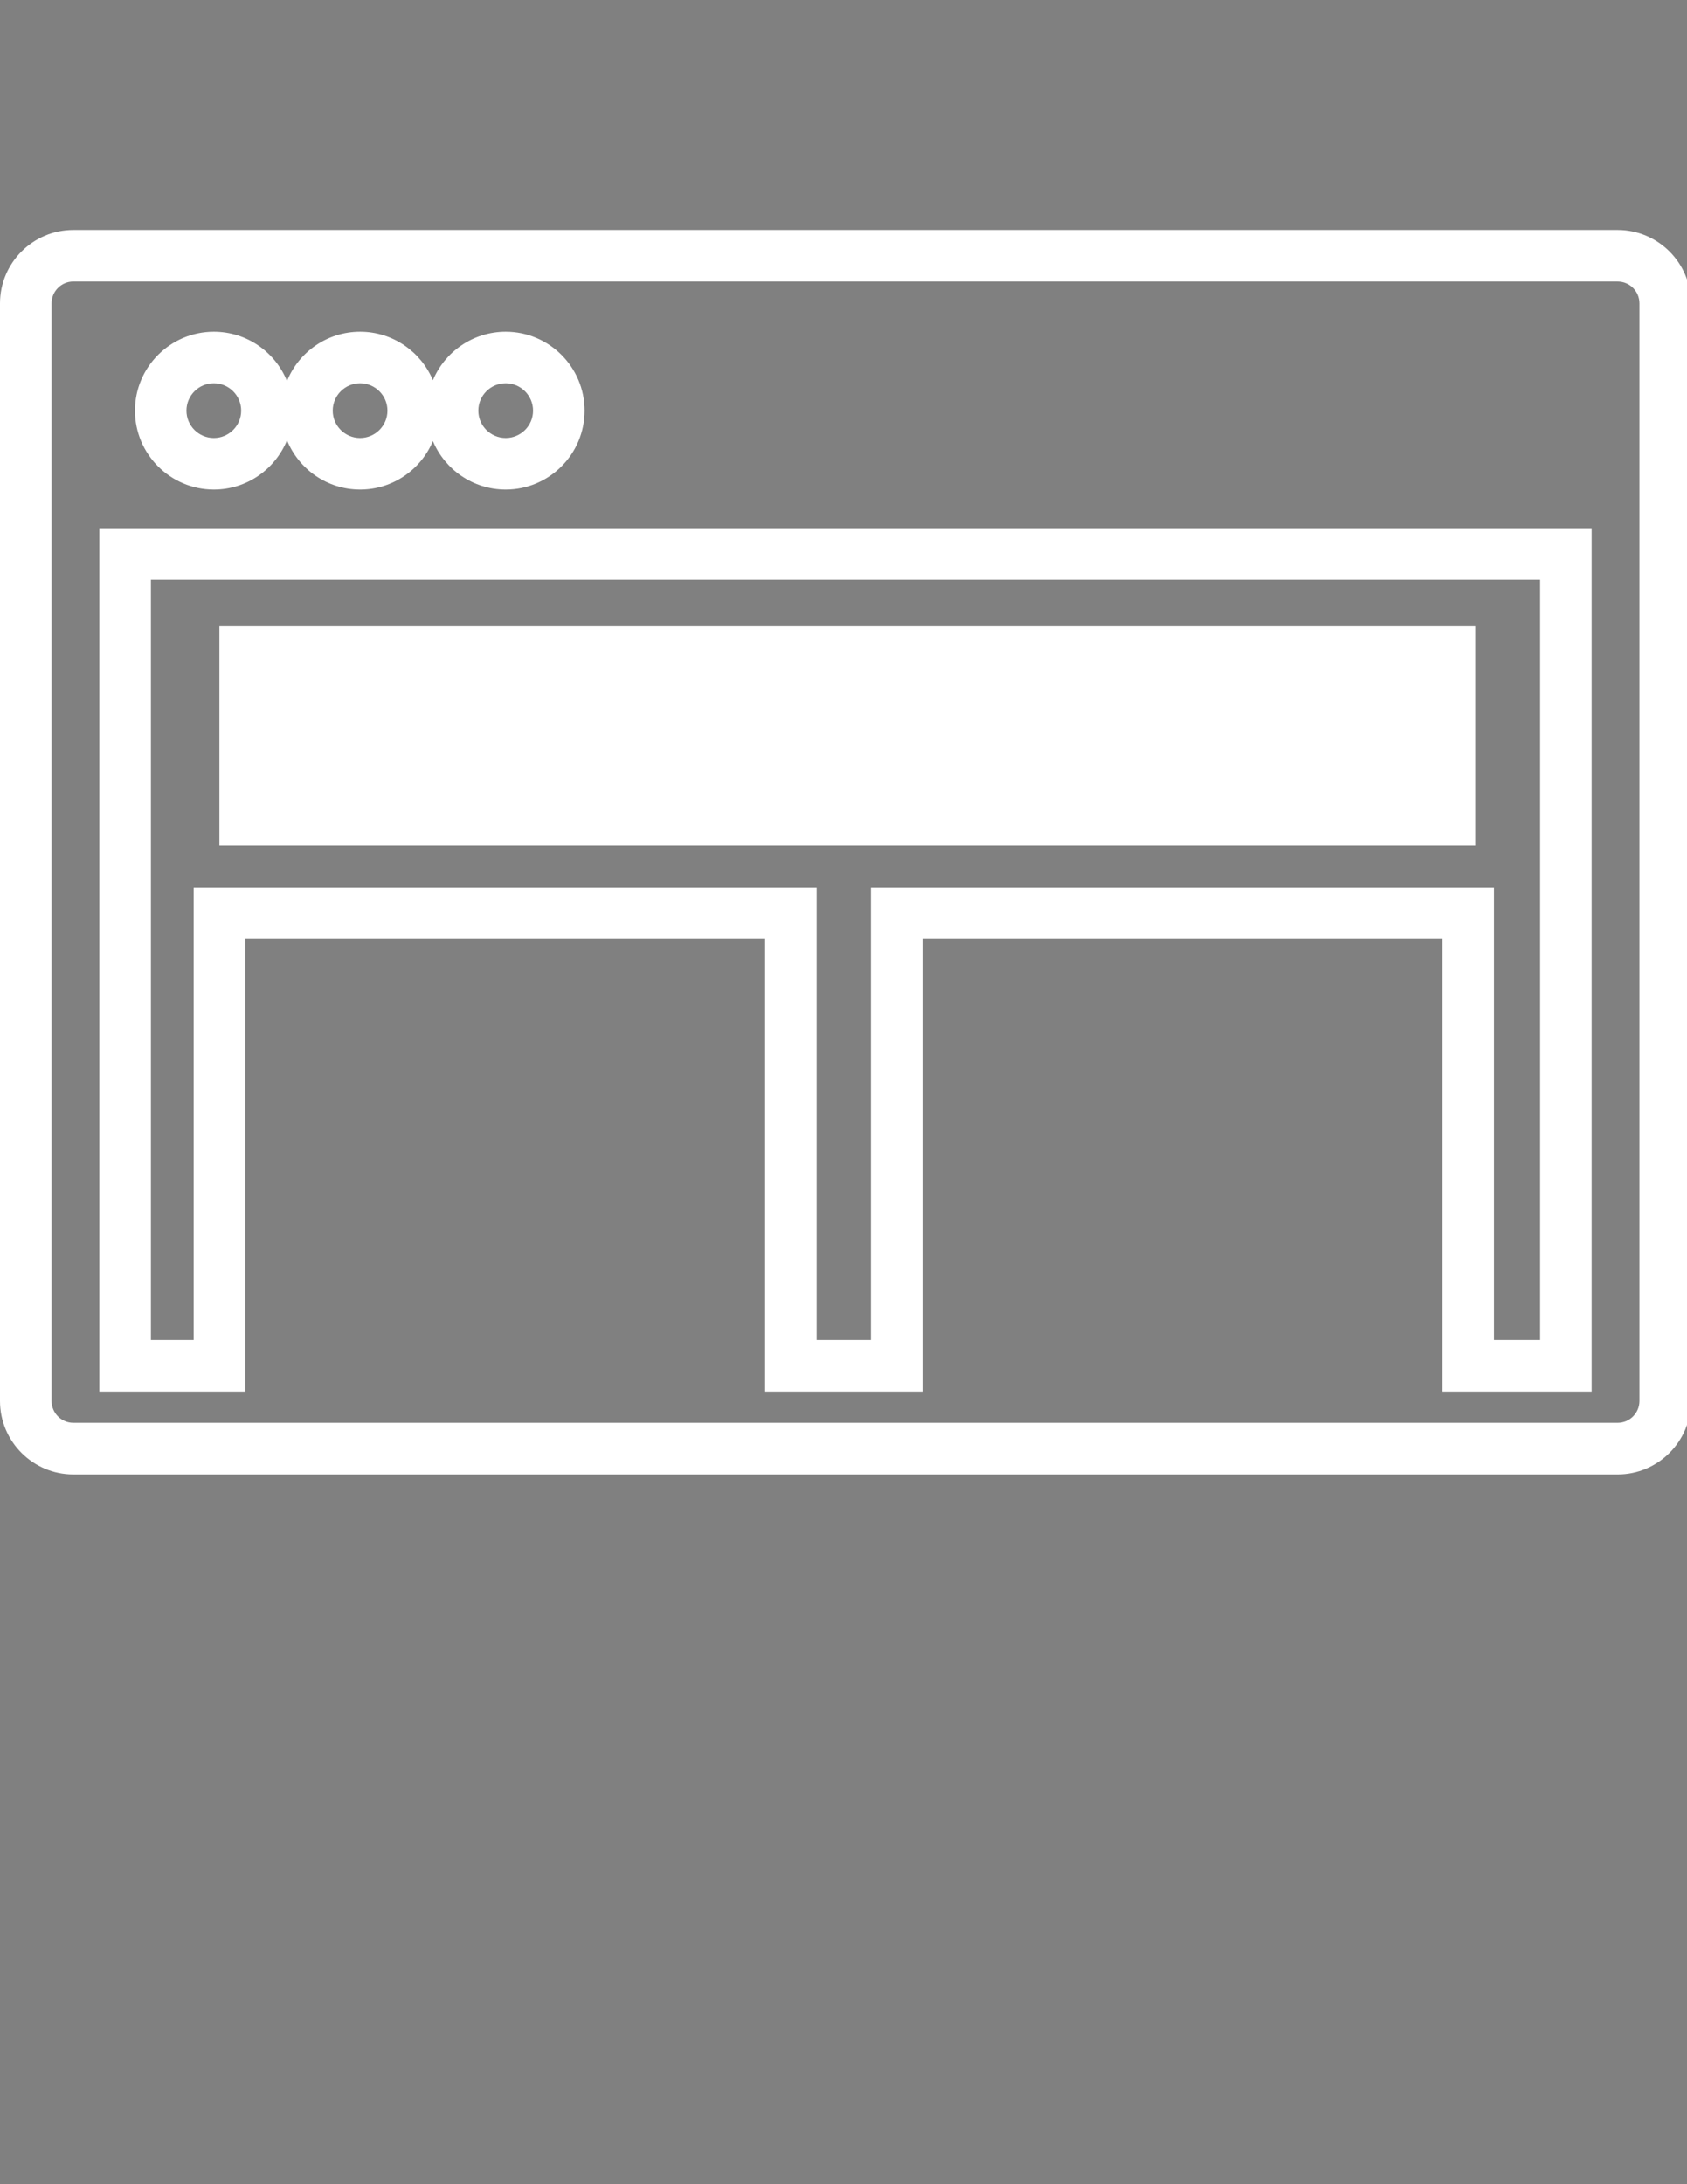 <?xml version="1.0" encoding="utf-8"?>
<!-- Generator: Adobe Illustrator 15.1.0, SVG Export Plug-In . SVG Version: 6.00 Build 0)  -->
<!DOCTYPE svg PUBLIC "-//W3C//DTD SVG 1.1//EN" "http://www.w3.org/Graphics/SVG/1.1/DTD/svg11.dtd">
<svg version="1.1" id="Layer_1" xmlns="http://www.w3.org/2000/svg" xmlns:xlink="http://www.w3.org/1999/xlink" x="0px" y="0px"
	 width="612px" height="792px" viewBox="0 0 612 792" enable-background="new 0 0 612 792" xml:space="preserve">
<rect x="0" y="0" width="612" height="792" fill="#808080" stroke="none"/>
<g>
	<rect x="79.598" y="227.113" fill="#FFFFFF" width="455.583" height="79.343"/>
</g>
<g>
	<path fill="#FFFFFF" d="M586.844,534.631H26.609C11.934,534.631,0,522.696,0,508.021V110.005C0,95.33,11.934,83.383,26.609,83.383
		h560.234c14.663,0,26.609,11.934,26.609,26.622v398.017C613.453,522.696,601.507,534.631,586.844,534.631z M26.609,102.074
		c-4.361,0-7.905,3.557-7.905,7.918v398.017c0,4.373,3.558,7.918,7.905,7.918h560.234c4.361,0,7.905-3.558,7.905-7.918V110.005
		c0-4.374-3.557-7.918-7.905-7.918H26.609V102.074z M577.396,504.592H523.26V340.436h-188.61v164.156h-57.095V340.436H88.944
		v164.156H36.044V191.528h541.352V504.592z M541.964,485.9h16.741V210.22H54.749v275.668h15.504V321.744h226.006V485.9h19.699
		V321.744h226.006V485.9z M183.46,177.516c-11.883,0-22.083-7.268-26.418-17.583c-4.322,10.315-14.535,17.583-26.405,17.583
		c-11.985,0-22.274-7.408-26.52-17.875c-4.259,10.468-14.548,17.875-26.533,17.875c-15.785,0-28.624-12.839-28.624-28.611
		c0-15.785,12.839-28.624,28.624-28.624c11.985,0,22.274,7.408,26.533,17.888c4.246-10.48,14.535-17.888,26.52-17.888
		c11.883,0,22.083,7.28,26.405,17.595c4.335-10.315,14.547-17.595,26.418-17.595c15.771,0,28.611,12.839,28.611,28.624
		C212.071,164.677,199.231,177.516,183.46,177.516z M183.46,138.973c-5.483,0-9.933,4.45-9.933,9.933c0,5.47,4.45,9.919,9.933,9.919
		c5.47,0,9.919-4.449,9.919-9.919C193.379,143.435,188.917,138.973,183.46,138.973z M130.624,138.973
		c-5.47,0-9.919,4.45-9.919,9.933c0,5.47,4.45,9.919,9.919,9.919c5.483,0,9.933-4.449,9.933-9.919
		C140.556,143.435,136.106,138.973,130.624,138.973z M77.571,138.973c-5.482,0-9.932,4.45-9.932,9.933
		c0,5.47,4.45,9.919,9.932,9.919c5.47,0,9.92-4.449,9.92-9.919C87.491,143.435,83.041,138.973,77.571,138.973z"/>
</g>
<g>
	<path stroke="#000000" stroke-width="0.08" stroke-linecap="round" stroke-linejoin="round" d="M304.929,376.046"/>
</g>
<g>
	<path stroke="#000000" stroke-width="0.08" stroke-linecap="round" stroke-linejoin="round" d="M307.912,367.567"/>
</g>
</svg>
